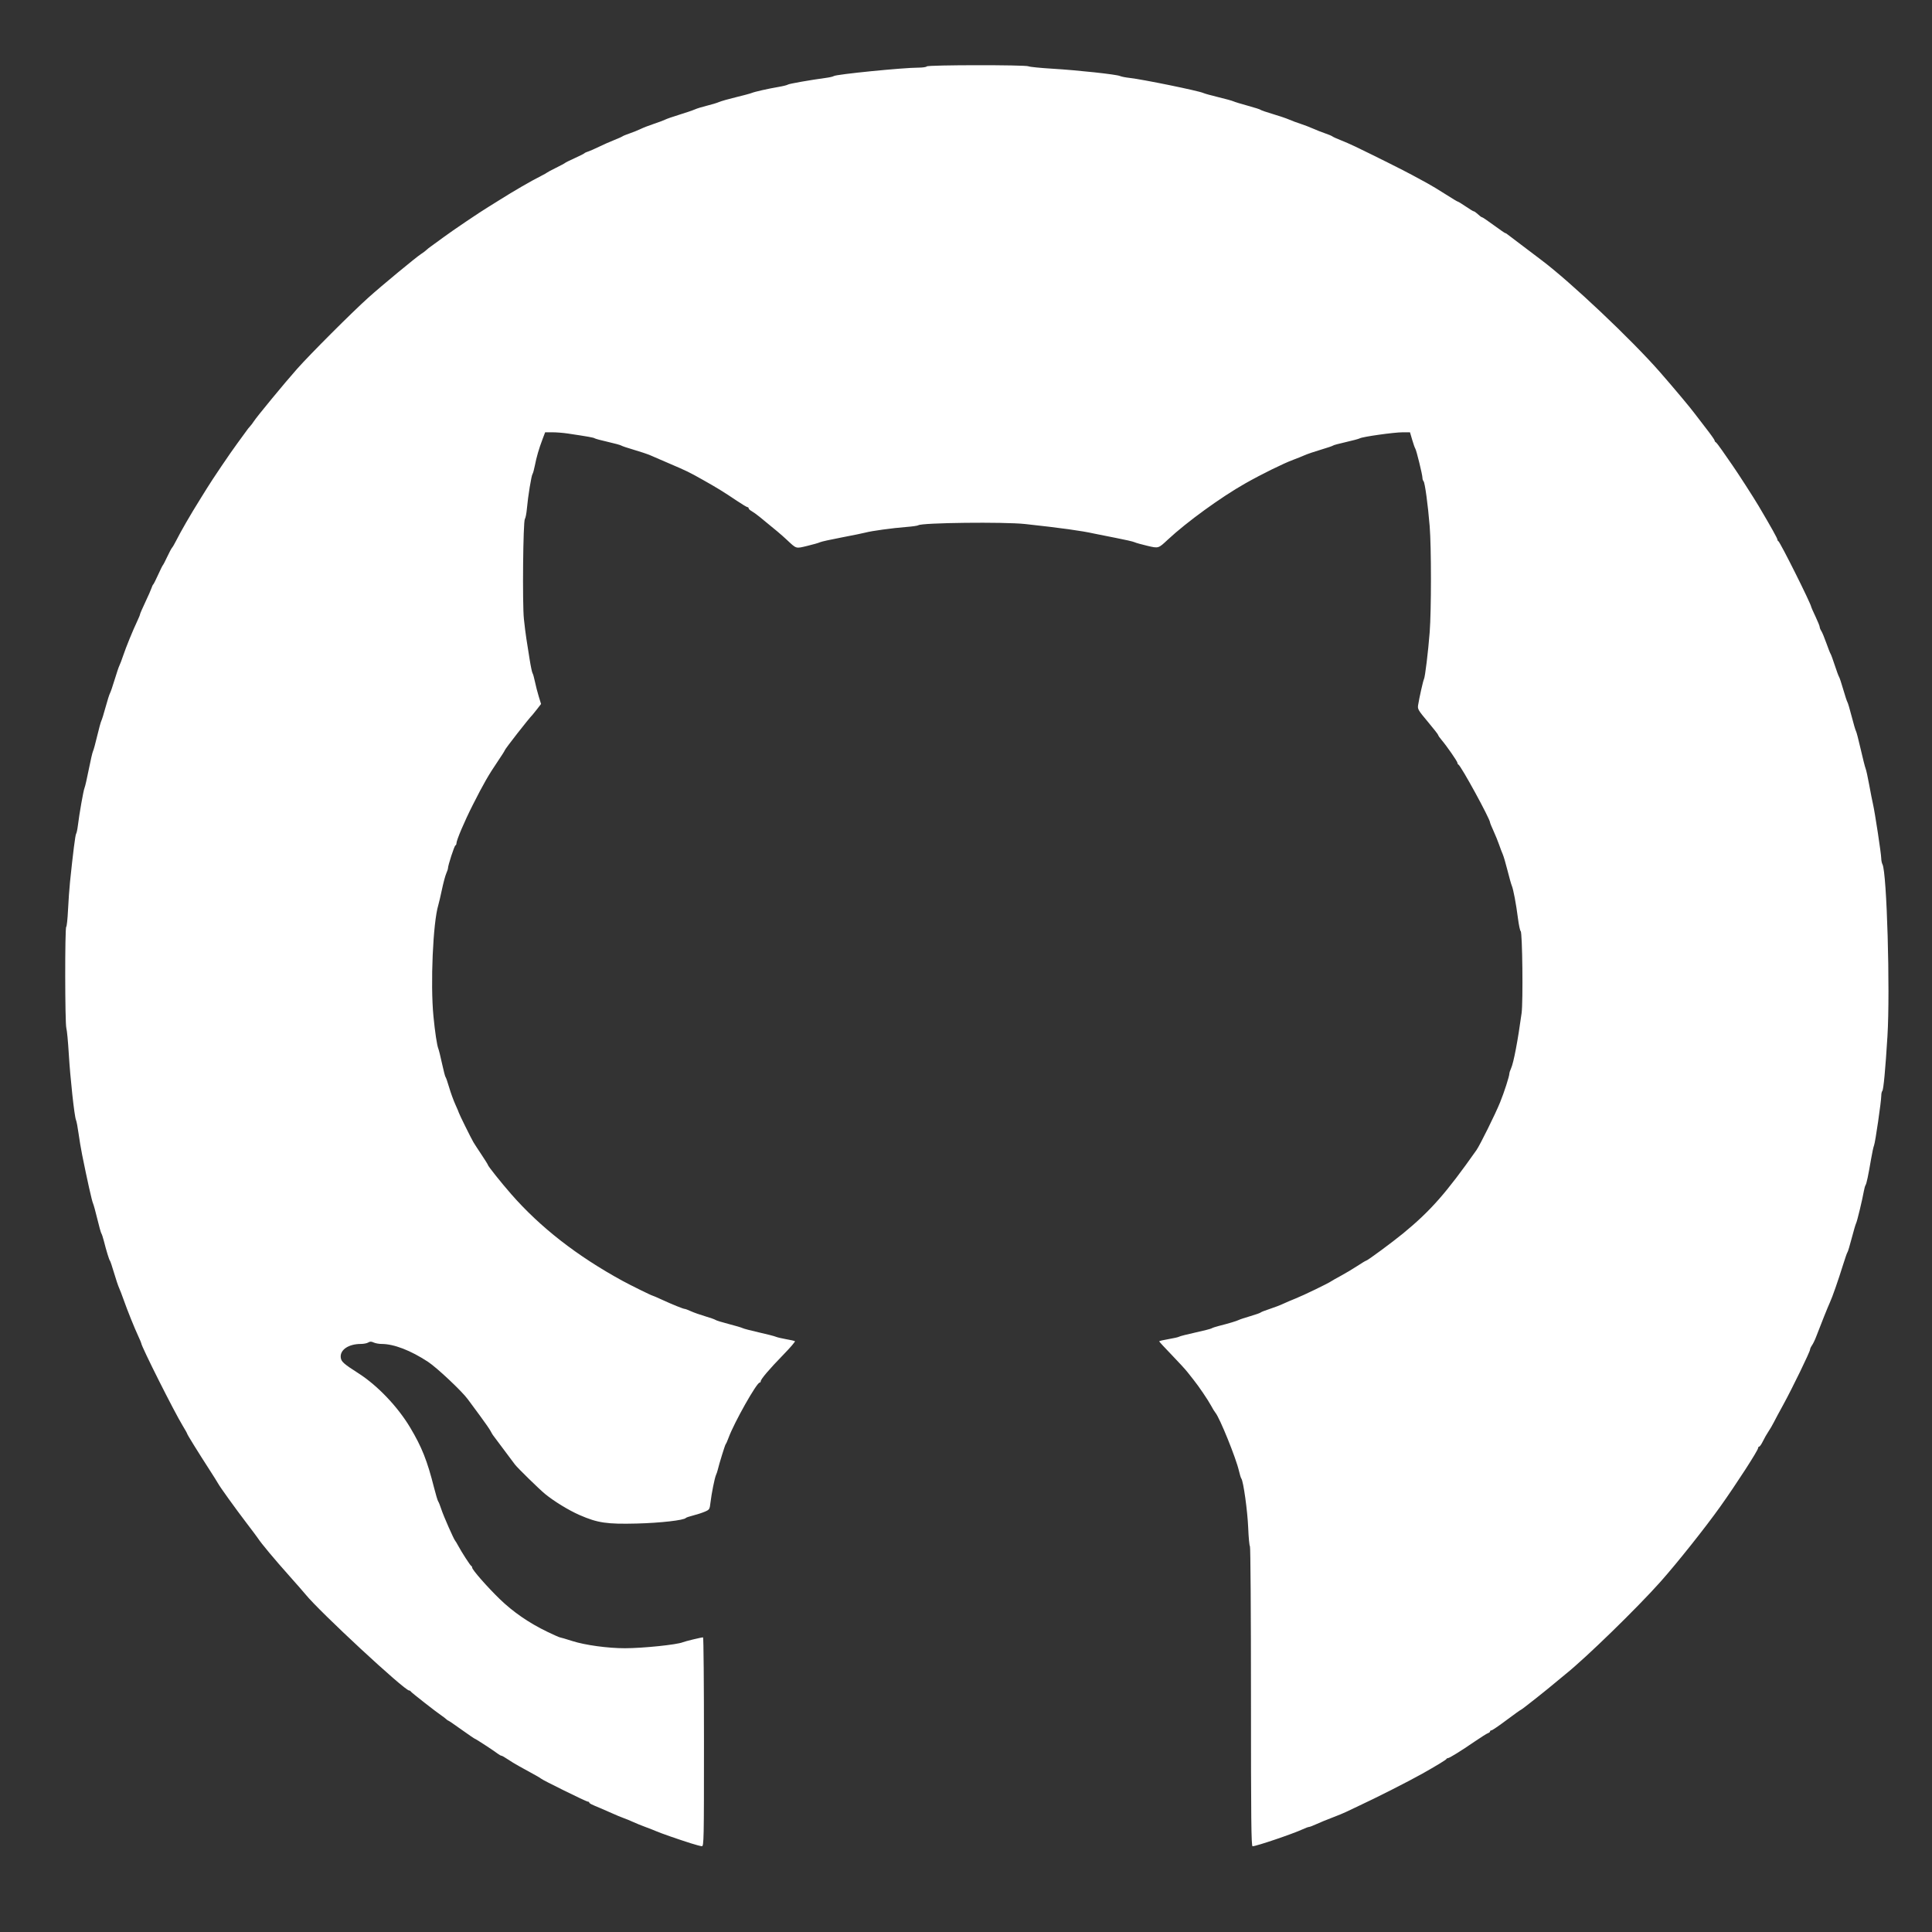 <?xml version="1.0" encoding="UTF-8" standalone="no"?>
<!-- Created with Inkscape (http://www.inkscape.org/) -->

<svg
   version="1.1"
   id="svg1"
   width="1600"
   height="1600"
   viewBox="0 0 1600 1600"
   sodipodi:docname="githubLogoBlanco.svg"
   inkscape:version="1.4.2 (f4327f4, 2025-05-13)"
   xmlns:inkscape="http://www.inkscape.org/namespaces/inkscape"
   xmlns:sodipodi="http://sodipodi.sourceforge.net/DTD/sodipodi-0.dtd"
   xmlns="http://www.w3.org/2000/svg"
   xmlns:svg="http://www.w3.org/2000/svg">
  <rect x="0" y="0" width="1600" height="1600" fill="#333333" stroke="none"/>
  <defs
     id="defs1" />
  <sodipodi:namedview
     id="namedview1"
     pagecolor="#505050"
     bordercolor="#ffffff"
     borderopacity="1"
     inkscape:showpageshadow="0"
     inkscape:pageopacity="0"
     inkscape:pagecheckerboard="1"
     inkscape:deskcolor="#505050"
     inkscape:zoom="0.509375"
     inkscape:cx="800"
     inkscape:cy="800"
     inkscape:window-width="1920"
     inkscape:window-height="1017"
     inkscape:window-x="-8"
     inkscape:window-y="-8"
     inkscape:window-maximized="1"
     inkscape:current-layer="svg1" />
  <path
     style="fill:#ffffff"
     d="m 572,1526.503 c -10.936,-3.485 -24.729,-8.296 -28.351,-9.89 -1.732,-0.762 -5.849,-2.376 -9.149,-3.586 -3.3,-1.211 -7.833,-3.054 -10.074,-4.096 -2.241,-1.042 -5.841,-2.525 -8,-3.295 -2.159,-0.77 -6.401,-2.533 -9.426,-3.916 -3.025,-1.384 -7.3,-3.255 -9.5,-4.158 -7.827,-3.213 -9.5,-4.059 -9.5,-4.806 0,-0.416 -0.562,-0.747 -1.25,-0.736 -1.233,0.019 -37.781,-17.985 -38.75,-19.09 -0.464,-0.529 -3.786,-2.409 -18,-10.189 -3.025,-1.656 -7.381,-4.3 -9.68,-5.876 -2.299,-1.576 -4.57,-2.866 -5.047,-2.866 -0.477,0 -1.745,-0.677 -2.82,-1.505 -3.224,-2.484 -18.54,-12.495 -19.116,-12.495 -0.294,0 -5.244,-3.375 -10.999,-7.5 -5.755,-4.125 -10.693,-7.5 -10.972,-7.5 -0.28,0 -1.096,-0.562 -1.815,-1.25 -0.718,-0.688 -2.322,-1.925 -3.563,-2.75 -4.416,-2.935 -25.494,-19.432 -25.822,-20.209 -0.183,-0.435 -0.779,-0.791 -1.324,-0.791 -3.841,0 -74.315,-65.365 -85.843,-79.62 -1.375,-1.7 -7.274,-8.444 -13.11,-14.986 -12.758,-14.303 -23.691,-27.4 -26.39,-31.614 -0.55,-0.859 -4.73,-6.448 -9.29,-12.421 -9.346,-12.242 -22.001,-29.841 -23.63,-32.862 -0.594,-1.101 -3.698,-6.051 -6.898,-11 C 164.297,1202.983 155,1187.979 155,1187.347 c 0,-0.322 -1.686,-3.344 -3.746,-6.716 C 144.276,1169.213 117,1114.927 117,1112.459 c 0,-0.32 -1.09,-2.917 -2.423,-5.771 -3.219,-6.893 -9.102,-21.511 -12.15,-30.188 -1.352,-3.85 -3.082,-8.35 -3.845,-10 -0.763,-1.65 -2.645,-7.275 -4.183,-12.5 -1.538,-5.225 -3.057,-9.725 -3.375,-10 -0.608,-0.526 -2.922,-8.064 -5.065,-16.5 -0.698,-2.75 -1.598,-5.45 -1.998,-6 -0.401,-0.55 -1.915,-5.95 -3.365,-12 -1.45,-6.05 -3.066,-11.9 -3.59,-13 -0.889,-1.865 -4.737,-19.057 -8.954,-40 -0.997,-4.95 -2.359,-13.05 -3.027,-18 -0.668,-4.95 -1.61,-9.9 -2.094,-11 -1.332,-3.031 -4.777,-34.719 -5.979,-55 -0.587,-9.9 -1.491,-19.382 -2.01,-21.071 -1.171,-3.812 -1.265,-83.112 -0.1,-83.832 0.464,-0.287 1.134,-6.591 1.49,-14.009 0.356,-7.418 1.103,-17.898 1.66,-23.288 2.5,-24.175 4.363,-38.878 5.044,-39.8 0.406,-0.55 1.043,-3.475 1.415,-6.5 1.262,-10.258 4.655,-29.49 5.558,-31.5 0.494,-1.1 2.086,-8.036 3.537,-15.413 1.452,-7.377 3.021,-14.127 3.489,-15 0.467,-0.873 2.02,-6.537 3.45,-12.587 1.43,-6.05 2.983,-11.704 3.45,-12.565 0.467,-0.861 2.05,-5.974 3.518,-11.363 1.468,-5.389 3.098,-10.535 3.623,-11.435 0.524,-0.9 2.278,-6.019 3.896,-11.375 1.619,-5.356 3.372,-10.54 3.896,-11.519 0.524,-0.979 1.933,-4.697 3.131,-8.262 2.403,-7.15 7.937,-20.719 11.623,-28.495 1.307,-2.758 2.376,-5.381 2.376,-5.83 0,-0.448 1.968,-4.971 4.374,-10.05 2.406,-5.079 4.716,-10.331 5.135,-11.67 0.419,-1.339 1.051,-2.66 1.405,-2.935 0.354,-0.275 2.17,-3.875 4.034,-8 1.865,-4.125 3.652,-7.725 3.971,-8 0.32,-0.275 1.931,-3.388 3.581,-6.918 1.65,-3.53 3.45,-6.905 4,-7.5 0.55,-0.595 2.018,-3.107 3.262,-5.582 4.024,-8.004 11.996,-21.792 19.946,-34.5 2.409,-3.85 4.922,-7.896 5.586,-8.991 4.093,-6.758 20.016,-30.295 25.131,-37.147 3.341,-4.476 6.75,-9.149 7.575,-10.384 0.825,-1.235 2.198,-2.973 3.051,-3.862 0.853,-0.889 2.256,-2.741 3.118,-4.116 2.281,-3.638 25.657,-31.991 35.818,-43.443 10.948,-12.339 45.207,-46.601 59.061,-59.066 10.771,-9.691 39.922,-33.806 43.79,-36.225 1.464,-0.916 3.39,-2.363 4.278,-3.216 0.889,-0.853 2.627,-2.226 3.862,-3.051 1.235,-0.825 5.908,-4.234 10.384,-7.576 6.822,-5.093 31.117,-21.501 36.905,-24.924 0.93,-0.55 4.963,-3.064 8.962,-5.587 12.41,-7.828 26.489,-15.988 34.771,-20.151 2.475,-1.244 4.725,-2.509 5,-2.811 0.275,-0.302 3.65,-2.102 7.5,-4 3.85,-1.898 7.225,-3.713 7.5,-4.032 0.275,-0.32 3.875,-2.107 8,-3.971 4.125,-1.865 7.725,-3.68 8,-4.034 0.275,-0.354 1.625,-0.988 3,-1.408 1.375,-0.42 5.425,-2.192 9,-3.936 3.575,-1.745 9.2,-4.235 12.5,-5.534 3.3,-1.299 6.461,-2.709 7.025,-3.134 0.563,-0.424 3.263,-1.526 6,-2.448 2.737,-0.922 6.775,-2.554 8.975,-3.627 2.2,-1.073 7.249,-3.024 11.219,-4.337 3.97,-1.312 8.138,-2.878 9.262,-3.479 1.124,-0.601 6.425,-2.435 11.781,-4.075 5.356,-1.64 11.088,-3.596 12.738,-4.347 1.65,-0.751 6.15,-2.132 10,-3.069 3.85,-0.937 8.35,-2.302 10,-3.033 1.65,-0.731 7.95,-2.524 14,-3.983 6.05,-1.459 11.9,-3.035 13,-3.501 2.425,-1.029 13.631,-3.553 22.5,-5.068 3.575,-0.611 6.95,-1.46 7.5,-1.888 0.896,-0.697 18.895,-3.862 32,-5.626 2.75,-0.37 5.45,-1.012 6,-1.426 1.933,-1.455 57.412,-6.98 70.191,-6.99 C 764.096,56.002 767.16,55.55 767.5,55 c 0.792,-1.281 81.823,-1.368 84.264,-0.091 0.955,0.5 9.836,1.393 19.736,1.984 20.968,1.252 53.108,4.728 56,6.056 1.1,0.505 4.7,1.215 8,1.576 10.634,1.165 57.264,10.703 61,12.477 1.1,0.522 6.725,2.085 12.5,3.472 5.775,1.387 11.4,2.942 12.5,3.456 1.1,0.514 6.5,2.162 12,3.664 5.5,1.502 10.225,3.018 10.5,3.37 0.275,0.352 4.775,1.902 10,3.444 5.225,1.543 11.3,3.599 13.5,4.571 2.2,0.971 6.475,2.565 9.5,3.54 3.025,0.976 7.75,2.786 10.5,4.022 2.75,1.236 7.239,3 9.976,3.918 2.736,0.919 5.438,2.054 6.003,2.523 0.565,0.469 3.501,1.807 6.524,2.974 3.024,1.167 8.648,3.634 12.498,5.482 15.423,7.403 40.395,19.895 47,23.51 3.85,2.107 9.475,5.16 12.5,6.784 3.025,1.623 9.819,5.723 15.098,9.11 5.279,3.387 9.896,6.158 10.261,6.158 0.365,0 3.3,1.8 6.524,4 3.223,2.2 6.175,4 6.56,4 0.385,0 1.327,0.562 2.094,1.25 3.063,2.747 4.409,3.75 5.03,3.75 0.358,0 4.636,2.925 9.507,6.5 4.871,3.575 9.116,6.5 9.433,6.5 0.318,0 1.121,0.452 1.785,1.003 1,0.831 16.078,12.244 28.136,21.298 24.205,18.174 74.624,65.821 98.392,92.983 11.083,12.666 25.88,30.331 28.68,34.24 1.1,1.536 5.263,6.961 9.25,12.056 3.987,5.095 7.25,9.712 7.25,10.259 0,0.547 0.386,1.144 0.857,1.328 0.471,0.183 2.858,3.258 5.304,6.833 2.446,3.575 6.35,9.2 8.676,12.5 4.132,5.862 17.692,26.923 21.653,33.631 10.486,17.756 15.51,26.768 15.51,27.82 0,0.485 0.338,1.032 0.75,1.216 1.454,0.646 27.25,52.259 27.25,54.522 0,0.277 1.575,3.823 3.5,7.879 1.925,4.057 3.5,7.963 3.5,8.681 0,0.718 0.594,2.194 1.321,3.278 0.727,1.085 2.594,5.573 4.149,9.973 1.556,4.4 3.151,8.45 3.546,9 0.394,0.55 1.962,4.825 3.484,9.5 1.522,4.675 3.102,8.95 3.51,9.5 0.409,0.55 1.979,5.275 3.49,10.5 1.51,5.225 3.072,9.95 3.47,10.5 0.398,0.55 1.993,5.95 3.544,12 1.551,6.05 3.143,11.45 3.537,12 0.394,0.55 2.154,7.3 3.911,15 1.757,7.7 3.587,14.9 4.068,16 0.481,1.1 1.815,7.175 2.966,13.5 1.15,6.325 2.568,13.525 3.15,16 1.517,6.451 6.755,40.887 6.809,44.764 0.025,1.795 0.481,4.045 1.014,5 3.631,6.51 6.47,104.506 4.128,142.467 -1.69,27.393 -3.257,44.157 -4.229,45.22 -0.477,0.522 -0.868,2.277 -0.868,3.9 0,4.589 -4.987,38.909 -5.98,41.15 -0.487,1.1 -1.609,6.275 -2.494,11.5 -2.26,13.351 -3.742,20.336 -4.562,21.5 -0.387,0.55 -1.022,2.8 -1.409,5 -1.256,7.127 -5.558,24.958 -6.393,26.5 -0.447,0.825 -2.102,6.45 -3.679,12.5 -1.576,6.05 -3.134,11.225 -3.462,11.5 -0.328,0.275 -1.99,5 -3.695,10.5 -3.899,12.581 -8.964,27.085 -10.825,31 -1.388,2.92 -7.953,19.278 -11.501,28.662 -0.97,2.564 -2.491,5.702 -3.381,6.973 -0.89,1.271 -1.618,2.86 -1.618,3.531 0,1.762 -14.808,32.253 -22.111,45.529 -3.42,6.218 -7.048,12.977 -8.06,15.02 -1.013,2.043 -2.93,5.319 -4.26,7.278 -1.33,1.96 -3.392,5.575 -4.583,8.035 -1.191,2.459 -2.575,4.472 -3.075,4.472 -0.501,0 -0.911,0.531 -0.911,1.18 0,1.921 -18.064,29.877 -31.433,48.645 -12.411,17.423 -35.735,46.733 -49.479,62.175 -19.347,21.738 -61.954,63.197 -78.619,76.5 -2.067,1.65 -5.38,4.389 -7.363,6.087 -7.074,6.056 -28.99,23.413 -29.563,23.413 -0.321,0 -5.676,3.825 -11.9,8.5 -6.224,4.675 -11.84,8.5 -12.479,8.5 -0.64,0 -1.163,0.398 -1.163,0.883 0,0.486 -0.787,1.145 -1.75,1.465 -0.963,0.32 -5.873,3.41 -10.912,6.867 -11.505,7.892 -21.008,13.785 -22.232,13.785 -0.517,0 -1.09,0.341 -1.273,0.758 -0.306,0.696 -8.657,5.772 -19.833,12.055 -11.572,6.505 -38.316,20.067 -53,26.874 -4.125,1.913 -8.819,4.141 -10.431,4.952 -1.612,0.811 -6.562,2.849 -11,4.527 -4.438,1.679 -10.404,4.128 -13.257,5.443 -2.853,1.315 -5.671,2.391 -6.261,2.391 -0.59,0 -2.98,0.886 -5.312,1.968 -8.12,3.77 -38.409,14.032 -41.415,14.032 -1.091,0 -1.324,-21.771 -1.324,-123.941 0,-68.168 -0.381,-124.177 -0.847,-124.464 -0.466,-0.288 -1.117,-7.177 -1.446,-15.309 -0.567,-13.985 -3.992,-38.615 -5.671,-40.786 -0.425,-0.55 -1.337,-3.475 -2.025,-6.5 -2.364,-10.394 -15.924,-43.885 -19.434,-48 -0.704,-0.825 -2.359,-3.525 -3.678,-6 -2.389,-4.483 -10.306,-16.161 -14.299,-21.094 -1.155,-1.427 -3.45,-4.34 -5.1,-6.473 -1.65,-2.134 -7.612,-8.641 -13.25,-14.461 -5.638,-5.82 -10.25,-10.831 -10.25,-11.136 0,-0.305 3.487,-1.133 7.75,-1.842 4.263,-0.709 8.2,-1.613 8.75,-2.01 0.55,-0.397 6.625,-1.954 13.5,-3.46 6.875,-1.506 12.95,-3.07 13.5,-3.476 0.55,-0.406 3.25,-1.304 6,-1.996 7.775,-1.956 14.853,-4.081 16.5,-4.954 0.825,-0.437 5.1,-1.849 9.5,-3.138 4.4,-1.289 8.225,-2.64 8.5,-3.003 0.275,-0.363 3.65,-1.687 7.5,-2.942 3.85,-1.255 8.8,-3.144 11,-4.198 2.2,-1.054 6.925,-3.073 10.5,-4.487 6.324,-2.5 27.494,-12.746 29.5,-14.277 0.55,-0.42 4.15,-2.459 8,-4.532 3.85,-2.073 9.986,-5.738 13.634,-8.145 3.649,-2.407 6.935,-4.376 7.302,-4.376 0.986,0 21.686,-15.273 30.449,-22.467 22.801,-18.717 35.727,-33.389 60.869,-69.092 2.861,-4.062 15.668,-29.945 19.517,-39.441 3.469,-8.559 7.729,-21.79 7.729,-24.004 0,-0.656 0.646,-2.612 1.435,-4.345 2.091,-4.592 5.569,-22.866 8.688,-45.651 1.294,-9.448 0.647,-66.884 -0.763,-67.831 -0.548,-0.368 -1.568,-5.169 -2.267,-10.669 -1.495,-11.774 -3.835,-24.182 -5.091,-27 -0.49,-1.1 -2.076,-6.725 -3.524,-12.5 -1.448,-5.775 -3.23,-11.85 -3.961,-13.5 -0.731,-1.65 -2.099,-5.25 -3.039,-8 -0.941,-2.75 -3.008,-7.833 -4.594,-11.295 -1.586,-3.462 -2.884,-6.631 -2.884,-7.041 0,-2.951 -24.117,-47.087 -26.228,-47.998 -0.425,-0.183 -0.772,-0.807 -0.772,-1.386 0,-1.169 -8.967,-14.101 -13.234,-19.087 -1.504,-1.757 -2.741,-3.558 -2.75,-4.004 -0.01,-0.445 -3.872,-5.395 -8.584,-11 -7.931,-9.433 -8.527,-10.45 -8.025,-13.69 0.912,-5.881 4.221,-20.589 4.868,-21.636 0.893,-1.445 3.484,-22.741 4.724,-38.817 1.394,-18.076 1.391,-70.579 -0,-87.704 -1.458,-17.903 -3.937,-36.125 -5.072,-37.293 -0.508,-0.522 -0.923,-1.811 -0.923,-2.864 0,-2.514 -4.994,-22.896 -5.926,-24.186 -0.397,-0.55 -1.548,-3.812 -2.556,-7.25 l -1.834,-6.25 -6.092,0.005 c -7.088,0.006 -32.942,3.637 -35.41,4.973 -0.925,0.501 -6.182,1.919 -11.682,3.153 -5.5,1.234 -10.225,2.511 -10.5,2.839 -0.275,0.328 -4.775,1.859 -10,3.403 -5.225,1.544 -11.3,3.608 -13.5,4.588 -2.2,0.98 -6.475,2.697 -9.5,3.815 -8.171,3.02 -26.145,11.873 -39.788,19.597 -20.13,11.397 -48.432,31.943 -64.035,46.486 -8.017,7.472 -7.629,7.357 -17.216,5.108 -4.654,-1.092 -9.362,-2.421 -10.462,-2.954 -1.1,-0.533 -8.075,-2.13 -15.5,-3.55 -7.425,-1.42 -15.525,-3.035 -18,-3.59 -10.206,-2.288 -27.43,-4.674 -57,-7.896 -17.348,-1.891 -85.642,-1.105 -88.5,1.018 -0.55,0.409 -5.05,1.052 -10,1.431 -11.008,0.841 -28.756,3.262 -33.5,4.569 -1.925,0.53 -10.887,2.366 -19.915,4.079 -9.028,1.713 -17.128,3.506 -18,3.984 -0.872,0.479 -5.547,1.821 -10.389,2.984 -9.885,2.373 -8.876,2.672 -17.197,-5.093 -4.505,-4.204 -8.982,-7.978 -22.479,-18.949 -2.368,-1.925 -5.367,-4.077 -6.664,-4.782 C 621.061,422.513 620,421.5 620,420.968 620,420.436 619.567,420 619.039,420 c -0.529,0 -4.475,-2.362 -8.769,-5.25 C 599.15,407.273 593.91,404.048 582,397.351 c -11.608,-6.528 -12.717,-7.066 -28.5,-13.837 -6.05,-2.595 -12.8,-5.509 -15,-6.475 -2.2,-0.966 -8.275,-3 -13.5,-4.521 -5.225,-1.52 -9.95,-3.108 -10.5,-3.529 -0.55,-0.42 -5.5,-1.78 -11,-3.021 -5.5,-1.241 -10.45,-2.576 -11,-2.966 -0.924,-0.655 -5.28,-1.432 -22.5,-4.013 -3.575,-0.536 -9.208,-0.978 -12.517,-0.982 l -6.017,-0.008 -2.174,5.75 c -2.97,7.854 -4.942,14.623 -6.335,21.75 -0.645,3.3 -1.511,6.45 -1.925,7 -0.953,1.268 -3.789,18.651 -4.649,28.5 -0.36,4.125 -1.127,8.096 -1.704,8.825 -1.465,1.851 -2.136,69.84 -0.816,82.675 0.566,5.5 1.494,12.925 2.064,16.5 0.569,3.575 1.779,11.225 2.688,17 0.909,5.775 1.994,10.95 2.411,11.5 0.417,0.55 1.309,3.7 1.982,7 0.674,3.3 2.091,8.815 3.15,12.256 l 1.926,6.256 -3.292,4.244 C 442.981,589.59 441.267,591.725 440.983,592 438.086,594.8 418,620.524 418,621.434 c 0,0.322 -2.668,4.519 -5.928,9.326 C 404.583,641.801 400.47,648.977 391.59,666.5 384.608,680.279 378,695.829 378,698.481 c 0,0.744 -0.395,1.503 -0.877,1.686 C 376.258,700.496 371,716.661 371,718.993 c 0,0.662 -0.643,2.622 -1.428,4.355 -0.785,1.733 -2.379,7.651 -3.54,13.151 -1.162,5.5 -2.525,11.35 -3.029,13 -4.429,14.5 -6.651,65.202 -4.039,92.157 1.269,13.097 2.937,24.129 4.059,26.843 0.455,1.1 1.845,6.725 3.09,12.5 1.245,5.775 2.543,10.725 2.884,11 0.341,0.275 1.67,4.1 2.953,8.5 1.283,4.4 3.619,10.824 5.191,14.275 1.572,3.451 2.859,6.491 2.859,6.754 0,0.623 10.188,21.234 12.062,24.402 0.791,1.337 3.8,5.967 6.688,10.289 2.888,4.322 5.25,8.107 5.25,8.411 0,0.953 10.753,14.453 19.308,24.24 24.056,27.52 54.527,51.27 92.192,71.854 6.761,3.695 24.19,12.274 24.936,12.274 0.268,0 3.767,1.512 7.776,3.359 8.646,3.985 17.705,7.641 18.932,7.641 0.483,0 2.785,0.874 5.117,1.941 2.332,1.068 7.614,2.93 11.739,4.139 4.125,1.209 7.984,2.575 8.575,3.036 0.591,0.461 5.541,1.987 11,3.392 5.459,1.404 10.615,2.932 11.458,3.396 0.843,0.464 6.918,2.056 13.5,3.539 6.582,1.483 12.867,3.1 13.967,3.593 1.1,0.493 4.919,1.401 8.486,2.017 3.567,0.616 6.867,1.356 7.333,1.645 0.466,0.288 -3.821,5.311 -9.528,11.163 C 637.276,1133.669 630,1142.199 630,1143.889 c 0,0.611 -0.4,1.111 -0.889,1.111 -2.443,0 -21.088,33.049 -25.669,45.5 -1.012,2.75 -2.109,5.225 -2.439,5.5 -0.533,0.445 -5.458,16.338 -6.662,21.5 -0.257,1.1 -0.873,2.9 -1.369,4 -1.137,2.52 -3.694,15.282 -4.59,22.904 -0.66,5.617 -0.807,5.849 -4.782,7.546 -2.255,0.963 -6.576,2.366 -9.601,3.118 -3.025,0.752 -5.725,1.668 -6,2.036 -1.409,1.885 -21.137,4.133 -40.564,4.622 -24.902,0.627 -32.469,-0.493 -47.436,-7.022 -8.951,-3.905 -21.131,-11.347 -28.6,-17.474 -4.771,-3.914 -22.533,-21.26 -24.9,-24.317 -1.598,-2.064 -15.116,-20.132 -18.265,-24.413 -0.405,-0.55 -1.316,-2.125 -2.026,-3.5 -0.71,-1.375 -4.613,-7 -8.675,-12.5 -4.062,-5.5 -8.656,-11.723 -10.21,-13.829 -4.948,-6.707 -25.571,-26.087 -32.825,-30.847 C 339.996,1118.308 326.207,1113 315.985,1113 c -2.14,0 -5.07,-0.537 -6.512,-1.194 -2.032,-0.926 -3.051,-0.926 -4.533,0 -1.052,0.657 -3.831,1.197 -6.176,1.2 -10.028,0.013 -17.194,4.802 -16.586,11.082 0.345,3.558 2.258,5.276 14.854,13.341 15.634,10.01 32.434,27.662 42.68,44.845 9.654,16.19 14.082,27.341 19.731,49.69 1.45,5.734 3.008,10.9 3.464,11.481 0.456,0.581 1.627,3.53 2.603,6.555 1.719,5.328 10.384,24.988 11.459,26 0.292,0.275 1.376,2.075 2.408,4 2.932,5.468 10.032,16.464 10.868,16.833 0.415,0.183 0.755,0.792 0.755,1.353 0,1.789 12.434,15.984 22.816,26.047 11.103,10.762 24.307,19.853 39.368,27.104 5.326,2.564 10.051,4.665 10.5,4.668 0.449,0 5.087,1.37 10.306,3.037 10.61,3.389 29.386,5.959 43.504,5.954 14.955,-0.01 43.22,-2.928 48.006,-4.963 1.96,-0.834 15.273,-4.041 16.75,-4.036 0.412,0 0.75,38.928 0.75,86.503 0,81.735 -0.096,86.497 -1.75,86.446 -0.963,-0.03 -5.125,-1.129 -9.25,-2.444 z"
     id="path1" />
</svg>
